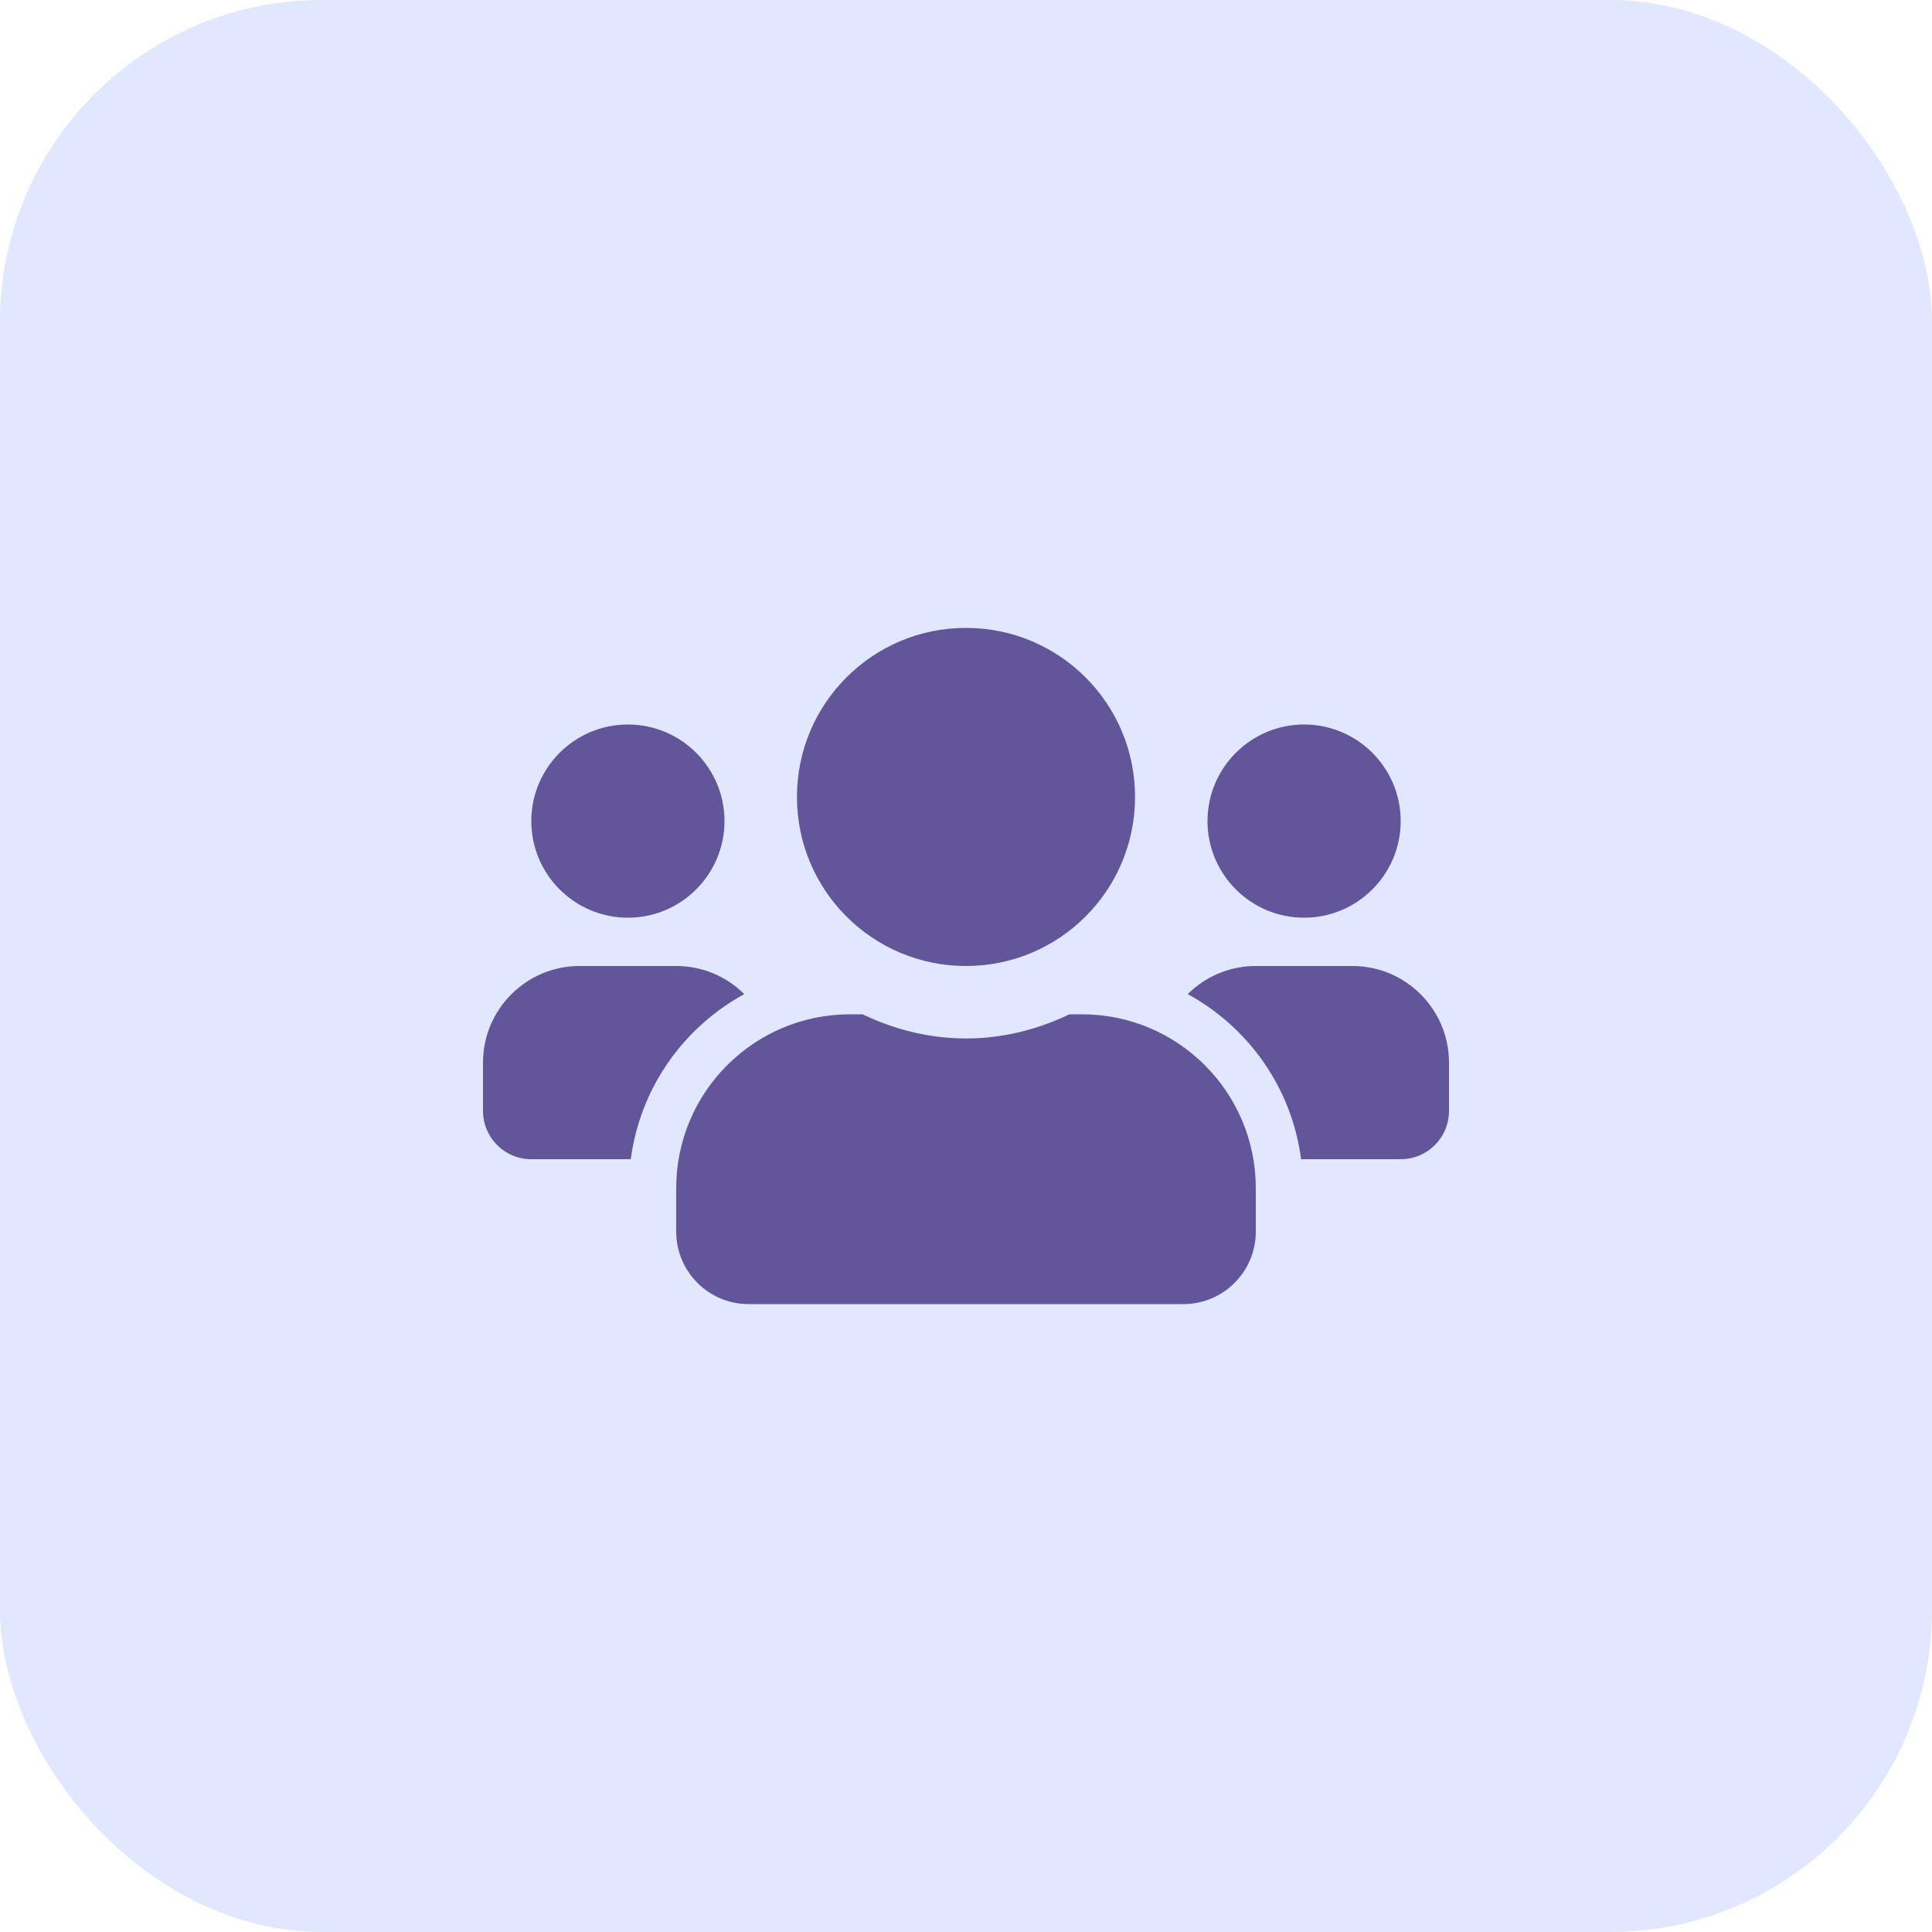 <svg width="48" height="48" viewBox="0 0 48 48" fill="none" xmlns="http://www.w3.org/2000/svg">
<rect width="48" height="48" rx="8" fill="#E0E7FF"/>
<path d="M15.6 22.8C16.924 22.8 18 21.724 18 20.4C18 19.076 16.924 18 15.6 18C14.276 18 13.2 19.076 13.2 20.4C13.2 21.724 14.276 22.8 15.6 22.8ZM32.4 22.8C33.724 22.8 34.8 21.724 34.8 20.4C34.8 19.076 33.724 18 32.4 18C31.076 18 30 19.076 30 20.4C30 21.724 31.076 22.8 32.4 22.8ZM33.6 24H31.2C30.54 24 29.944 24.266 29.509 24.698C31.02 25.526 32.093 27.023 32.325 28.8H34.8C35.464 28.8 36 28.264 36 27.6V26.4C36 25.076 34.924 24 33.6 24ZM24 24C26.321 24 28.2 22.121 28.2 19.8C28.2 17.479 26.321 15.6 24 15.6C21.679 15.6 19.8 17.479 19.8 19.8C19.8 22.121 21.679 24 24 24ZM26.88 25.2H26.569C25.789 25.575 24.922 25.8 24 25.8C23.078 25.8 22.215 25.575 21.431 25.2H21.12C18.735 25.2 16.8 27.135 16.8 29.52V30.6C16.8 31.594 17.606 32.4 18.6 32.4H29.4C30.394 32.4 31.2 31.594 31.2 30.6V29.52C31.2 27.135 29.265 25.2 26.88 25.2ZM18.491 24.698C18.056 24.266 17.46 24 16.8 24H14.4C13.076 24 12 25.076 12 26.4V27.6C12 28.264 12.536 28.8 13.2 28.8H15.671C15.908 27.023 16.98 25.526 18.491 24.698Z" fill="#63559A"/>
</svg>
